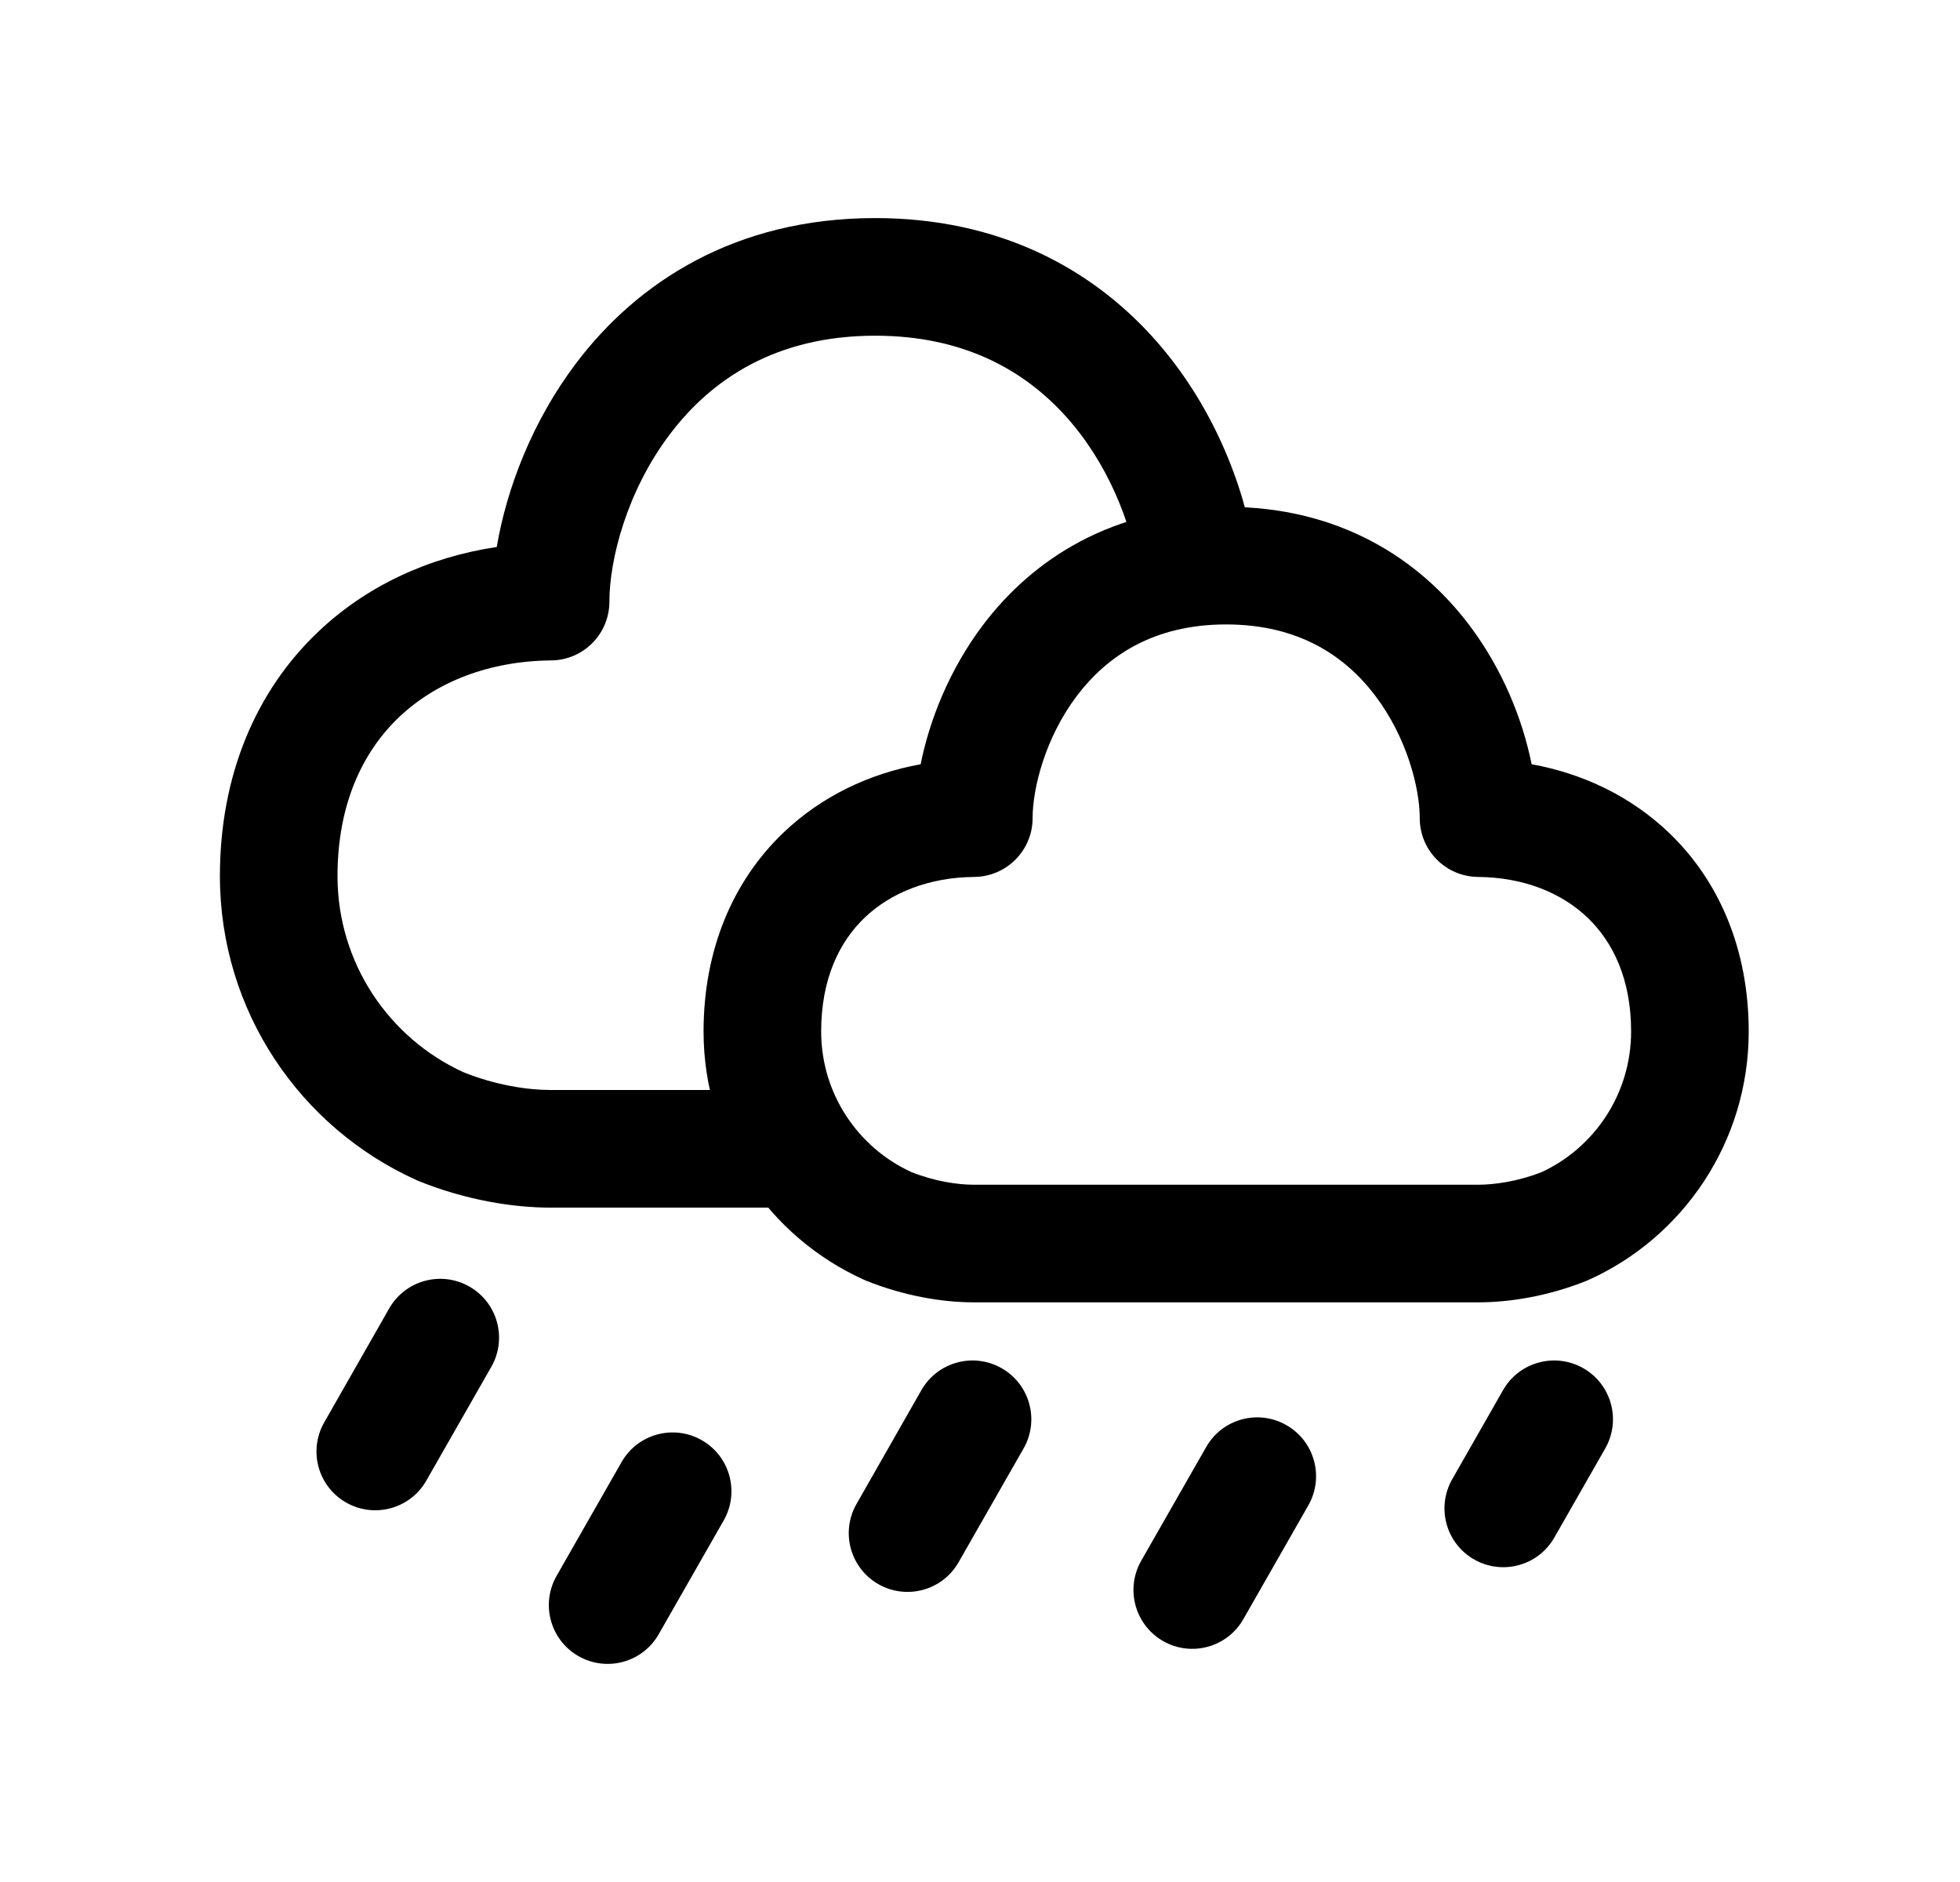 <svg width="25" height="24" viewBox="0 0 25 24" fill="none" xmlns="http://www.w3.org/2000/svg">
<path fill-rule="evenodd" clip-rule="evenodd" d="M12.54 7.968C13.173 7.132 14.19 6.463 15.639 6.463C17.089 6.463 18.105 7.132 18.738 7.968C19.165 8.532 19.421 9.173 19.536 9.746C20.194 9.865 20.801 10.156 21.284 10.616C21.933 11.235 22.305 12.115 22.305 13.154C22.305 14.561 21.47 15.777 20.265 16.321C20.255 16.326 20.245 16.33 20.235 16.334C19.738 16.533 19.245 16.608 18.856 16.608H12.419C12.025 16.608 11.533 16.528 11.043 16.33C11.034 16.326 11.025 16.322 11.016 16.318C9.814 15.775 8.974 14.563 8.974 13.154C8.974 12.115 9.346 11.235 9.995 10.616C10.478 10.156 11.085 9.865 11.743 9.746C11.858 9.173 12.114 8.532 12.54 7.968ZM13.736 8.873C13.331 9.409 13.171 10.054 13.171 10.433C13.171 10.844 12.839 11.179 12.427 11.183C11.847 11.188 11.363 11.384 11.03 11.701C10.704 12.012 10.474 12.487 10.474 13.154C10.474 13.947 10.943 14.633 11.621 14.945C11.92 15.065 12.214 15.108 12.419 15.108H18.856C19.064 15.108 19.36 15.066 19.662 14.948C20.337 14.636 20.805 13.949 20.805 13.154C20.805 12.487 20.574 12.012 20.248 11.701C19.916 11.384 19.432 11.188 18.852 11.183C18.44 11.179 18.109 10.844 18.109 10.433C18.109 10.054 17.948 9.409 17.542 8.873C17.16 8.368 16.567 7.963 15.639 7.963C14.712 7.963 14.119 8.368 13.736 8.873Z" fill="black"/>
<path fill-rule="evenodd" clip-rule="evenodd" d="M7.349 4.631C8.127 3.603 9.374 2.781 11.163 2.781C12.744 2.781 13.908 3.423 14.698 4.293C15.47 5.144 15.869 6.192 16.002 7.038C16.066 7.447 15.786 7.831 15.377 7.895C14.968 7.959 14.584 7.68 14.52 7.27C14.424 6.662 14.13 5.899 13.587 5.301C13.063 4.724 12.293 4.281 11.163 4.281C9.896 4.281 9.072 4.839 8.545 5.537C7.994 6.264 7.773 7.139 7.773 7.672C7.773 8.084 7.442 8.418 7.03 8.422C6.236 8.429 5.56 8.698 5.087 9.148C4.622 9.593 4.305 10.261 4.305 11.172C4.305 12.281 4.962 13.239 5.91 13.673C6.323 13.839 6.731 13.9 7.021 13.9H9.975C10.389 13.9 10.725 14.236 10.725 14.65C10.725 15.064 10.389 15.4 9.975 15.4H7.021C6.541 15.4 5.936 15.303 5.332 15.058C5.323 15.054 5.314 15.05 5.306 15.046C3.833 14.38 2.805 12.897 2.805 11.172C2.805 9.889 3.263 8.815 4.052 8.063C4.674 7.469 5.471 7.105 6.336 6.975C6.462 6.236 6.784 5.378 7.349 4.631Z" fill="black"/>
<path fill-rule="evenodd" clip-rule="evenodd" d="M5.987 16.407C6.347 16.612 6.472 17.07 6.267 17.43L5.438 18.881C5.233 19.241 4.775 19.366 4.415 19.161C4.055 18.956 3.93 18.498 4.136 18.138L4.964 16.686C5.169 16.327 5.627 16.201 5.987 16.407Z" fill="black"/>
<path fill-rule="evenodd" clip-rule="evenodd" d="M12.776 17.448C13.136 17.653 13.261 18.111 13.056 18.471L12.227 19.922C12.022 20.282 11.564 20.407 11.204 20.202C10.845 19.997 10.719 19.539 10.925 19.179L11.753 17.727C11.958 17.368 12.416 17.243 12.776 17.448Z" fill="black"/>
<path fill-rule="evenodd" clip-rule="evenodd" d="M20.195 17.448C20.555 17.653 20.68 18.111 20.475 18.471L19.826 19.607C19.621 19.967 19.163 20.092 18.803 19.887C18.443 19.682 18.318 19.224 18.523 18.864L19.172 17.727C19.377 17.368 19.835 17.243 20.195 17.448Z" fill="black"/>
<path fill-rule="evenodd" clip-rule="evenodd" d="M8.951 18.366C9.311 18.571 9.436 19.029 9.231 19.389L8.402 20.84C8.197 21.2 7.739 21.325 7.379 21.12C7.019 20.915 6.894 20.456 7.099 20.097L7.928 18.645C8.133 18.286 8.591 18.16 8.951 18.366Z" fill="black"/>
<path fill-rule="evenodd" clip-rule="evenodd" d="M16.408 18.174C16.768 18.379 16.893 18.837 16.688 19.197L15.859 20.648C15.654 21.008 15.196 21.133 14.836 20.928C14.476 20.722 14.351 20.264 14.556 19.904L15.385 18.453C15.59 18.093 16.048 17.968 16.408 18.174Z" fill="black"/>
</svg>